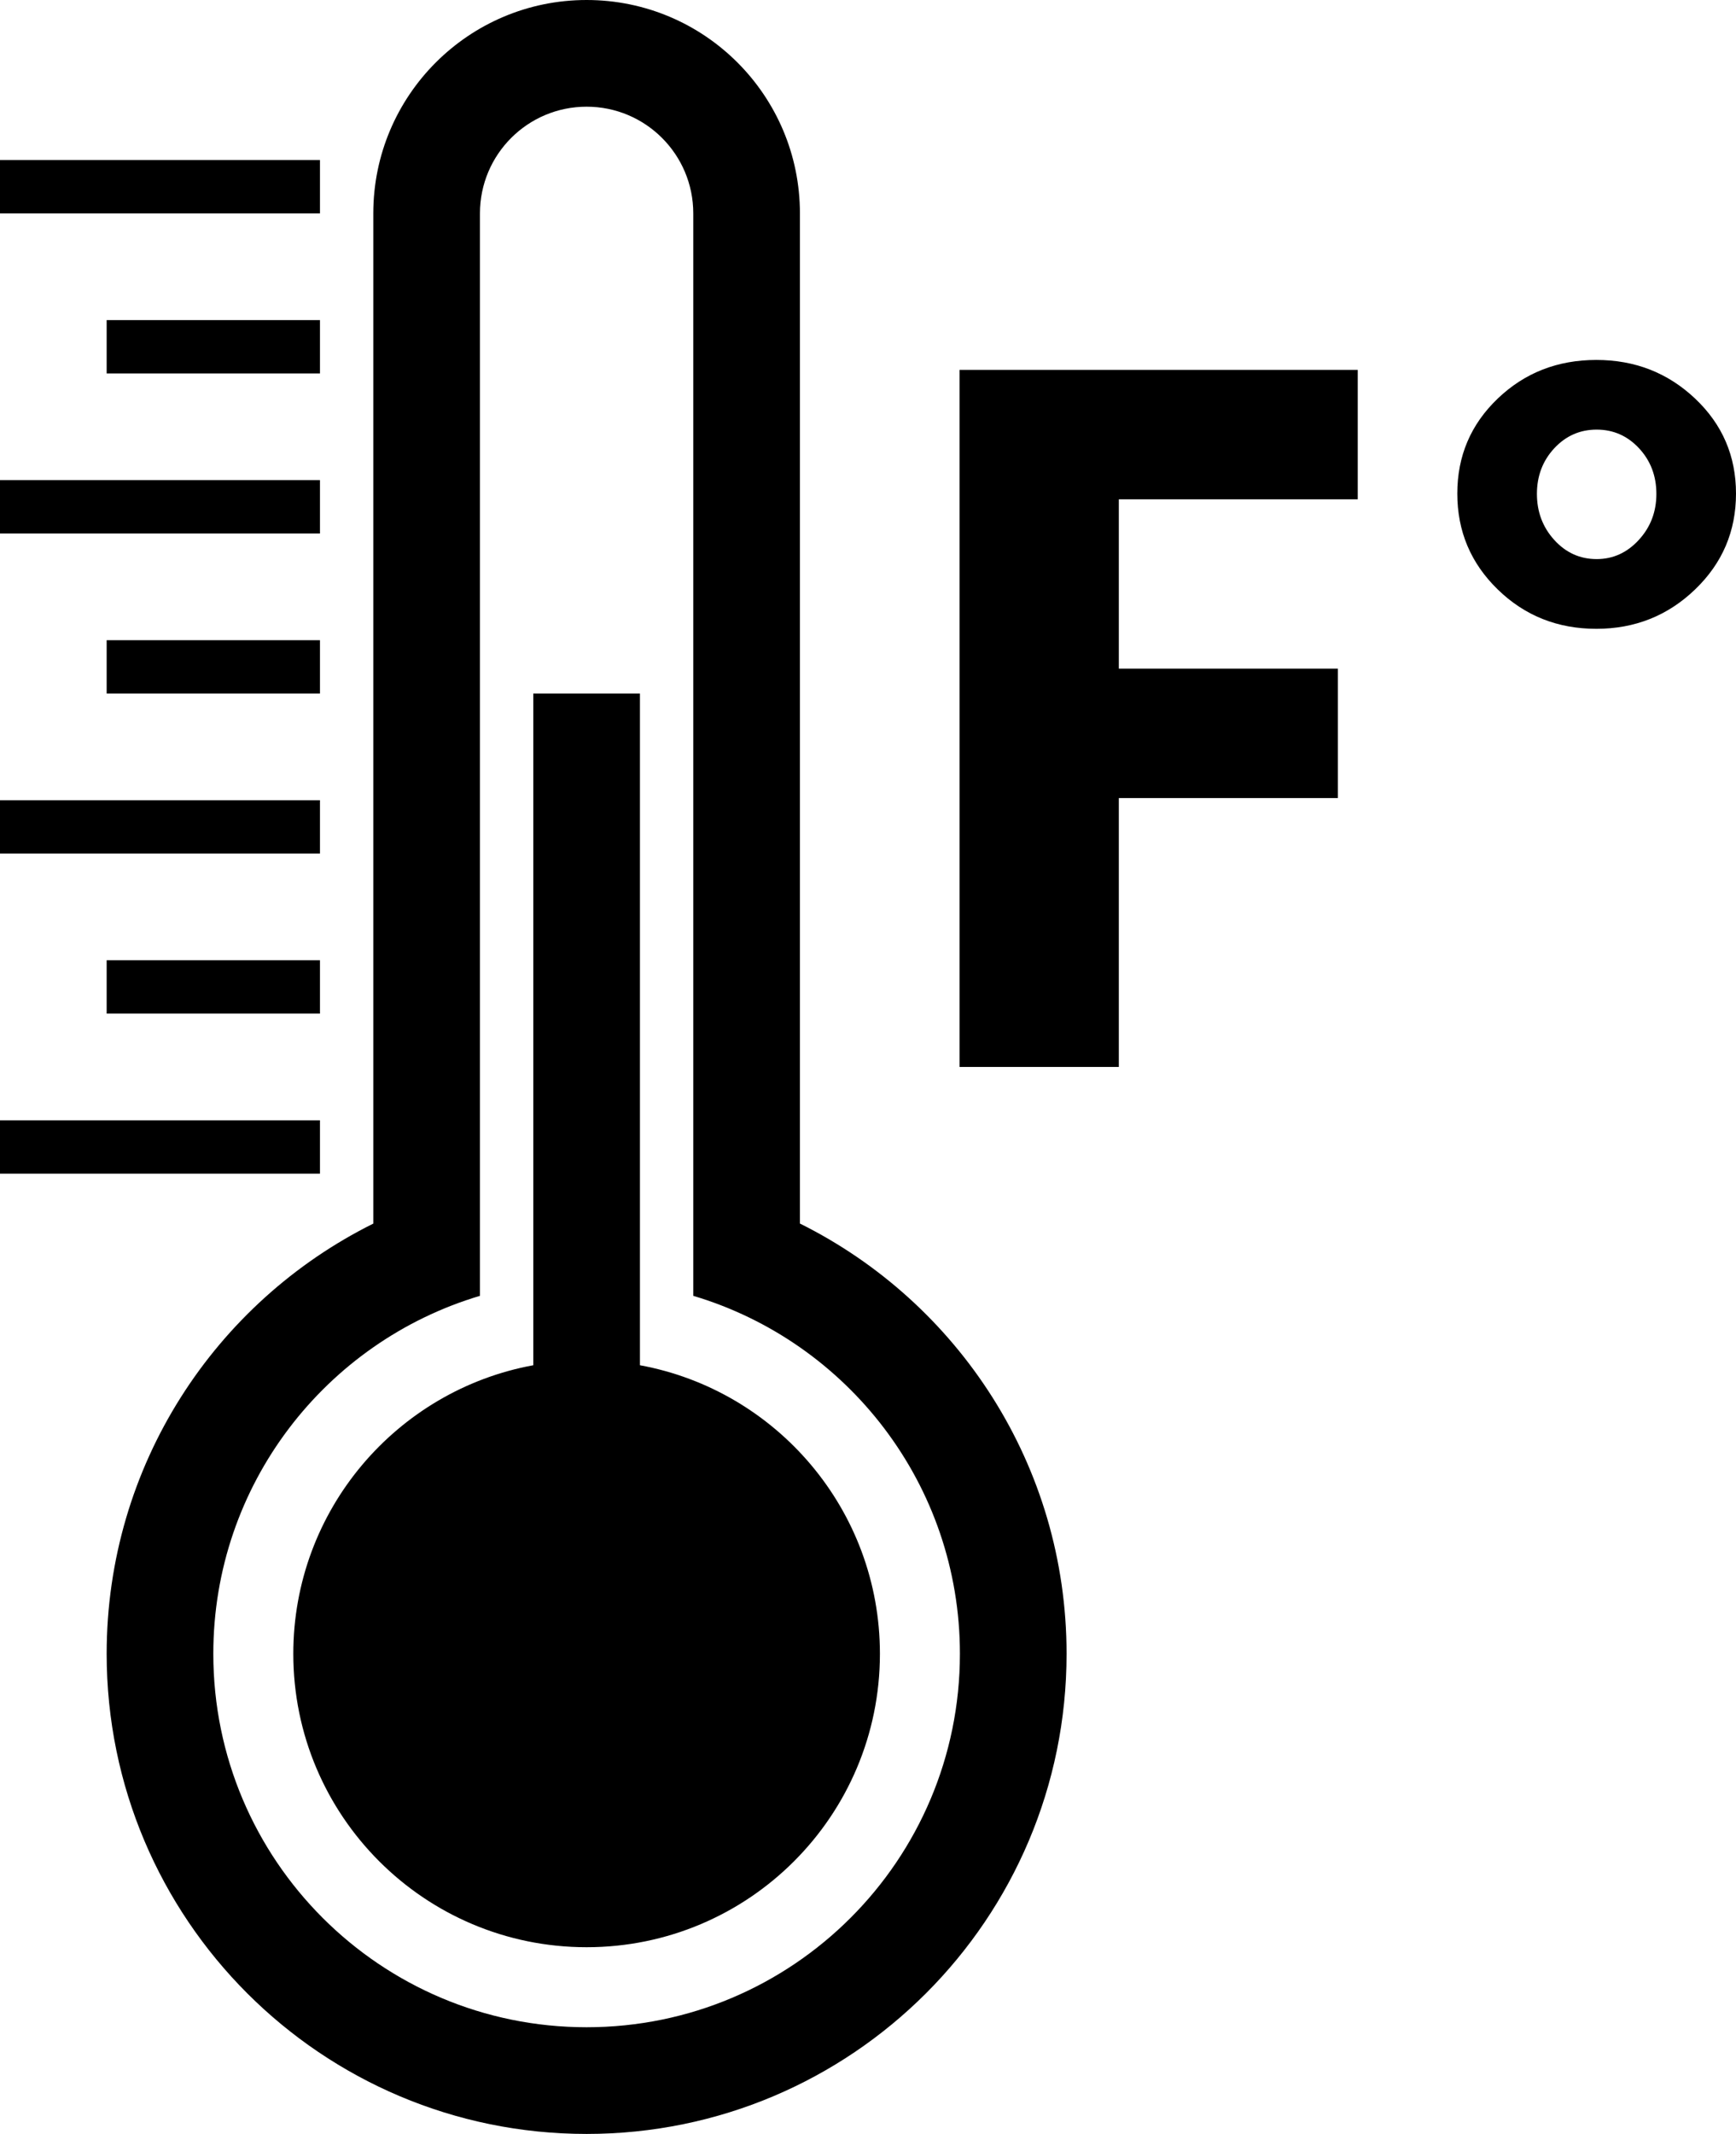 ﻿<?xml version="1.0" encoding="utf-8"?>

<svg xmlns="http://www.w3.org/2000/svg" xmlns:xlink="http://www.w3.org/1999/xlink" version="1.1" viewBox="25 18 32.553 40" preserveAspectRatio="xMidyMid meet">
	<path fill="#000000" fill-opacity="1" stroke-linejoin="round" d="M 41.5,49C 41.5,52.038 39.038,54.5 36,54.5C 32.962,54.5 30.5,52.038 30.5,49C 30.5,46.304 32.44,44.061 35,43.591L 35,31L 37,31L 37,43.591C 39.56,44.061 41.5,46.304 41.5,49 Z M 45,49C 45,53.971 40.971,58 36,58C 31.029,58 27,53.971 27,49C 27,45.466 29.037,42.408 32,40.936L 32,22C 32,19.791 33.791,18 36,18C 38.209,18 40,19.791 40,22L 40,40.935C 42.963,42.408 45,45.466 45,49 Z M 34,42.29C 31.108,43.151 29,45.829 29,49C 29,52.866 32.134,56 36,56C 39.866,56 43,52.866 43,49C 43,45.829 40.891,43.151 38,42.29L 38,22C 38,20.895 37.105,20 36,20C 34.895,20 34,20.895 34,22L 34,42.29 Z M 31,21L 31,22L 25,22L 25,21L 31,21 Z M 31,24L 31,25L 27,25L 27,24L 31,24 Z M 31,27L 31,28L 25,28L 25,27L 31,27 Z M 31,30L 31,31L 27,31L 27,30L 31,30 Z M 31,33L 31,34L 25,34L 25,33L 31,33 Z M 31,36L 31,37L 27,37L 27,36L 31,36 Z M 31,39L 31,40L 25,40L 25,39L 31,39 Z M 50.46,27.36L 45.98,27.36L 45.98,30.533L 50.087,30.533L 50.087,32.96L 45.98,32.96L 45.98,38L 42.993,38L 42.993,24.933L 50.46,24.933L 50.46,27.36 Z M 54.934,29.787C 54.207,29.787 53.59,29.541 53.085,29.049C 52.579,28.557 52.327,27.958 52.327,27.252C 52.327,26.548 52.579,25.955 53.085,25.471C 53.59,24.988 54.207,24.747 54.934,24.747C 55.657,24.747 56.275,24.988 56.786,25.471C 57.298,25.955 57.553,26.548 57.553,27.252C 57.553,27.958 57.298,28.557 56.786,29.049C 56.275,29.541 55.657,29.787 54.934,29.787 Z M 54.94,26.053C 54.627,26.053 54.362,26.17 54.145,26.403C 53.928,26.637 53.82,26.922 53.82,27.258C 53.82,27.594 53.928,27.882 54.145,28.121C 54.362,28.36 54.627,28.48 54.94,28.48C 55.247,28.48 55.511,28.36 55.73,28.121C 55.95,27.882 56.06,27.594 56.06,27.258C 56.06,26.922 55.952,26.637 55.735,26.403C 55.518,26.17 55.253,26.053 54.94,26.053 Z "/>
</svg>

